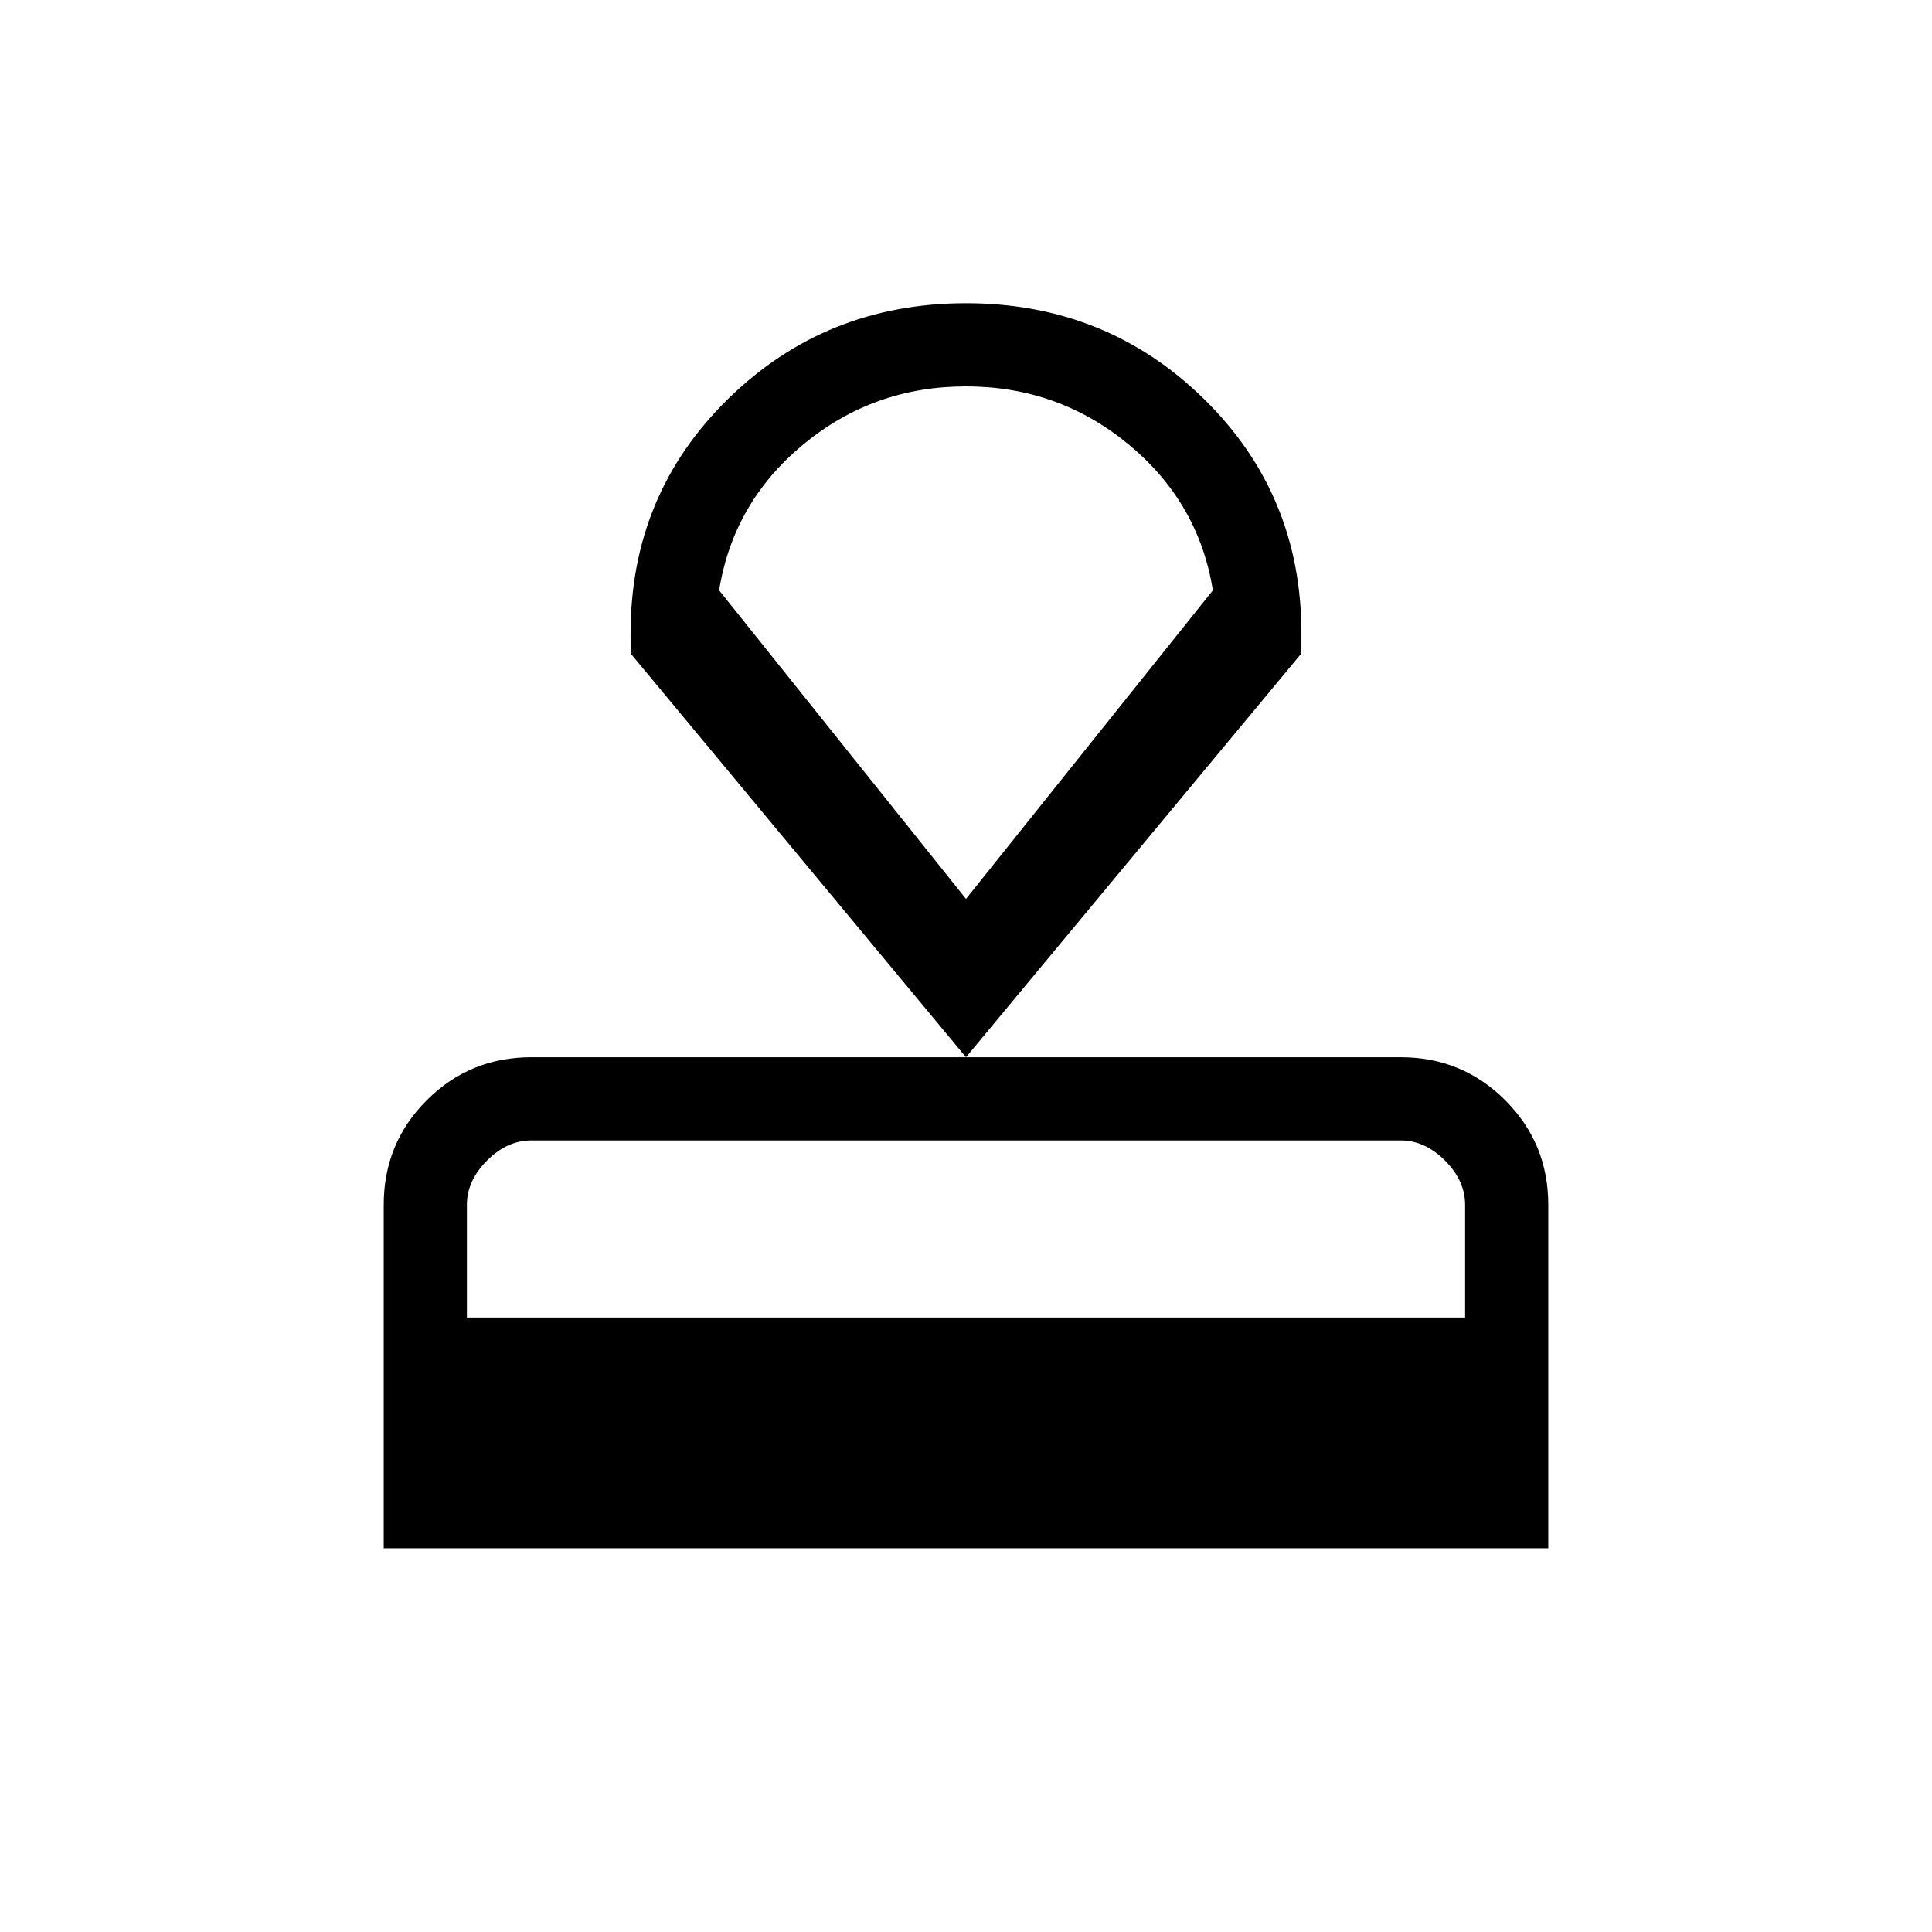 <svg xmlns="http://www.w3.org/2000/svg" height="40" viewBox="0 -960 960 960" width="40"><path d="M190.67-190.67v-170.66q0-30.58 21.38-51.96 21.38-21.38 51.95-21.38h432q30.57 0 51.95 21.38 21.38 21.38 21.38 51.96v170.66H190.67ZM232-305.33h496v-56q0-12-10-22t-22-10H264q-12 0-22 10t-10 22v56Zm248-129.34L313.33-635.33v-10q0-69 48.5-116.5T480-809.33q69.67 0 118.17 47.5t48.5 116.5v10L480-434.67Zm0-78.66 122.67-153.34q-7-43.66-41.88-72.5Q525.92-768 479.96-768t-80.79 28.83q-34.84 28.84-41.84 72.5L480-513.33Zm0-128Z"/></svg>